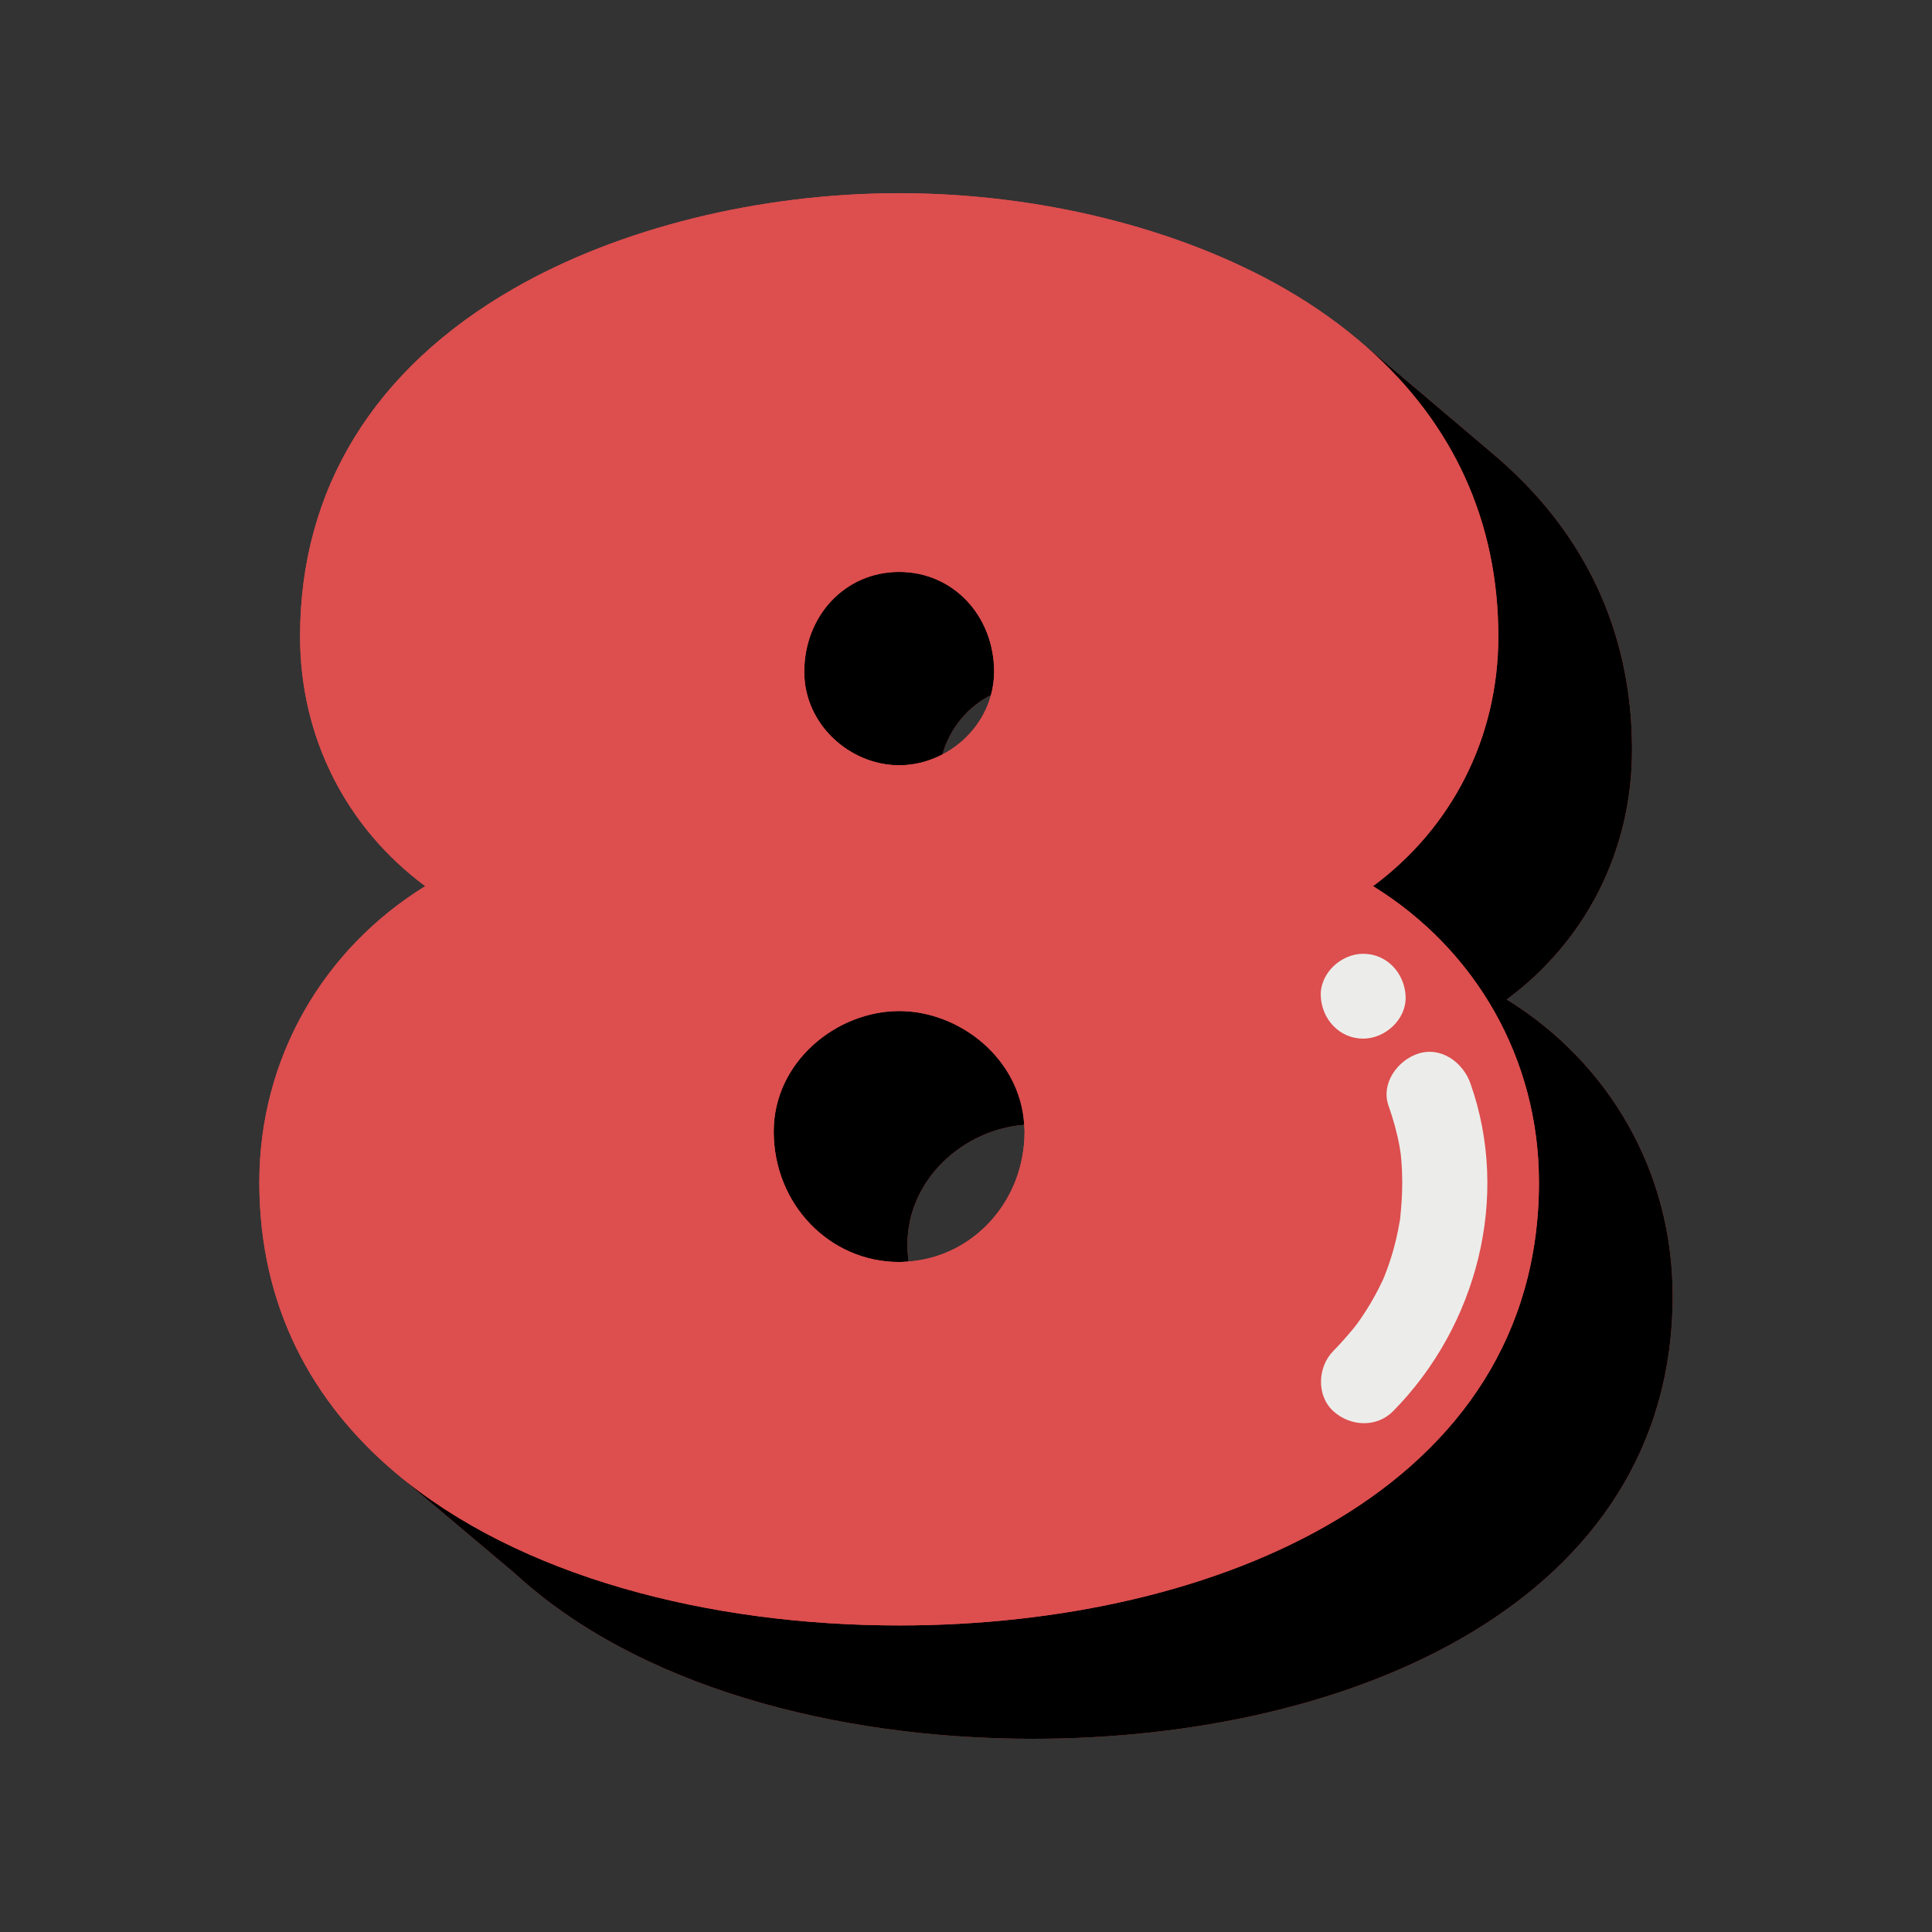 <svg xmlns="http://www.w3.org/2000/svg" xmlns:xlink="http://www.w3.org/1999/xlink" width="1000" zoomAndPan="magnify" viewBox="0 0 750 750" height="1000" preserveAspectRatio="xMidYMid meet" version="1.0"><rect x="0" y="0" width="750" height="750" fill="#333333" stroke="none"/><defs><clipPath id="d04e524433"><path d="M 100.637 75 L 649.637 75 L 649.637 675 L 100.637 675 Z M 100.637 75 " clip-rule="nonzero"/></clipPath><clipPath id="46cb14ec18"><path d="M 153 134 L 649.637 134 L 649.637 675 L 153 675 Z M 153 134 " clip-rule="nonzero"/></clipPath><clipPath id="5187a1c05f"><path d="M 100.637 75 L 598 75 L 598 631 L 100.637 631 Z M 100.637 75 " clip-rule="nonzero"/></clipPath></defs><g clip-path="url(#d04e524433)"><path fill="#dd4e4e" d="M 584.914 387.996 C 615.363 365.488 633.551 330.574 633.551 291.051 C 633.551 244.82 614.746 205.449 578.836 175.582 L 578.859 175.578 L 530.906 134.961 L 530.867 135.031 C 521.371 126.641 510.656 118.918 498.605 112 C 457.688 88.504 403.195 75 349.066 75 C 294.938 75 240.406 88.504 199.492 112 C 145.18 143.18 116.488 189.879 116.488 247.047 C 116.488 286.57 134.676 321.484 165.09 343.996 C 125.344 368.551 100.676 410.895 100.676 458.984 C 100.676 507.047 121.094 544.355 153.582 571.766 L 153.566 571.773 L 199.516 610.504 L 199.52 610.473 C 247.02 654.473 324.203 675 400.973 675 C 524.598 675 649.324 621.82 649.324 502.988 C 649.324 454.898 624.656 412.555 584.914 387.996 Z M 384.684 269.852 C 381.953 279.957 374.824 288.23 365.812 292.906 C 368.805 282.668 375.609 274.398 384.684 269.852 Z M 397.742 439.223 C 397.742 466.23 377.953 487.812 352.691 489.723 C 352.438 487.594 352.258 485.434 352.258 483.223 C 352.258 457.5 374.402 438.375 397.598 436.66 C 397.648 437.512 397.742 438.352 397.742 439.223 Z M 397.742 439.223 " fill-opacity="1" fill-rule="nonzero"/></g><g clip-path="url(#46cb14ec18)"><path fill="#000000" d="M 352.691 489.723 C 351.492 489.812 350.293 489.91 349.066 489.91 C 322.055 489.91 300.355 467.516 300.355 439.223 C 300.355 412.25 324.691 392.488 349.066 392.488 C 372.617 392.488 396.102 411.02 397.598 436.66 C 374.402 438.375 352.258 457.5 352.258 483.223 C 352.258 485.438 352.438 487.594 352.691 489.723 Z M 584.914 387.996 C 615.363 365.488 633.551 330.574 633.551 291.051 C 633.551 244.82 614.746 205.449 578.836 175.582 L 578.859 175.578 L 530.906 134.961 L 530.867 135.031 C 564.176 164.461 581.648 202.562 581.648 247.047 C 581.648 286.57 563.461 321.484 533.008 343.996 C 572.754 368.551 597.422 410.895 597.422 458.988 C 597.422 577.82 472.695 630.996 349.07 630.996 C 275.441 630.996 201.422 612.125 153.582 571.766 L 153.566 571.773 L 199.516 610.504 L 199.523 610.477 C 247.02 654.473 324.203 675 400.973 675 C 524.598 675 649.324 621.82 649.324 502.988 C 649.324 454.898 624.656 412.555 584.914 387.996 Z M 349.066 222.016 C 327.988 222.016 312.215 239.141 312.215 260.844 C 312.215 281.266 329.965 297.074 349.066 297.074 C 354.934 297.074 360.672 295.57 365.812 292.906 C 368.805 282.668 375.609 274.398 384.684 269.852 C 385.457 266.977 385.922 263.977 385.922 260.844 C 385.922 239.141 370.109 222.016 349.066 222.016 Z M 349.066 222.016 " fill-opacity="1" fill-rule="nonzero"/></g><g clip-path="url(#5187a1c05f)"><path fill="#dd4e4e" d="M 349.066 630.996 C 472.695 630.996 597.422 577.82 597.422 458.988 C 597.422 410.898 572.754 368.555 533.008 343.996 C 563.457 321.484 581.648 286.57 581.648 247.047 C 581.648 202.562 564.176 164.461 530.863 135.031 C 521.371 126.641 510.656 118.918 498.605 112 C 457.688 88.504 403.195 75 349.066 75 C 294.938 75 240.406 88.504 199.492 112 C 145.18 143.18 116.488 189.879 116.488 247.047 C 116.488 286.57 134.676 321.484 165.09 343.996 C 125.344 368.551 100.676 410.895 100.676 458.984 C 100.676 507.047 121.094 544.355 153.582 571.766 C 201.418 612.125 275.438 630.996 349.066 630.996 Z M 300.355 439.223 C 300.355 412.25 324.691 392.488 349.066 392.488 C 372.617 392.488 396.102 411.02 397.598 436.66 C 397.645 437.512 397.742 438.352 397.742 439.219 C 397.742 466.227 377.949 487.812 352.691 489.723 C 351.488 489.812 350.289 489.91 349.066 489.91 C 322.055 489.91 300.355 467.516 300.355 439.223 Z M 384.684 269.852 C 381.953 279.957 374.824 288.23 365.812 292.906 C 360.672 295.57 354.934 297.074 349.066 297.074 C 329.965 297.074 312.215 281.266 312.215 260.844 C 312.215 239.141 327.988 222.016 349.066 222.016 C 370.113 222.016 385.922 239.141 385.922 260.844 C 385.922 263.977 385.457 266.977 384.684 269.852 Z M 570.797 420.52 C 586.473 464.738 573.332 514.797 540.844 547.777 C 534.387 554.336 524.09 553.773 517.555 547.777 C 510.965 541.727 511.5 530.629 517.555 524.484 C 520.316 521.68 522.883 518.738 525.402 515.727 C 525.699 515.336 526.742 514.035 526.934 513.762 C 527.449 513.047 527.953 512.328 528.445 511.602 C 529.684 509.781 530.871 507.926 531.992 506.031 C 533.121 504.129 534.191 502.188 535.195 500.215 C 535.699 499.223 536.188 498.223 536.66 497.215 C 536.789 496.938 537.074 496.289 537.281 495.828 C 538.766 492.129 540.055 488.352 541.098 484.508 C 541.711 482.234 542.25 479.945 542.715 477.637 C 542.953 476.461 543.133 475.277 543.367 474.102 C 543.426 473.812 543.461 473.648 543.496 473.477 C 543.5 473.445 543.5 473.445 543.5 473.414 C 544 468.609 544.355 463.82 544.352 458.984 C 544.348 456.16 544.238 453.336 544.008 450.523 C 544.016 450.605 543.816 448.684 543.738 447.809 C 543.609 447.031 543.34 445.246 543.297 445.008 C 542.312 439.645 540.855 434.41 539.035 429.273 C 535.953 420.578 542.547 411.602 550.539 409.016 C 559.426 406.141 567.926 412.418 570.797 420.52 Z M 545.664 386.727 C 546.062 395.621 537.809 403.195 529.195 403.195 C 519.961 403.195 513.125 395.648 512.727 386.727 C 512.328 377.832 520.582 370.258 529.195 370.258 C 538.426 370.254 545.266 377.801 545.664 386.727 Z M 545.664 386.727 " fill-opacity="1" fill-rule="nonzero"/></g><path fill="#ecedea" d="M 550.539 409.02 C 559.426 406.141 567.926 412.418 570.797 420.52 C 586.473 464.738 573.332 514.797 540.844 547.777 C 534.387 554.336 524.09 553.773 517.555 547.777 C 510.965 541.727 511.5 530.629 517.555 524.484 C 520.316 521.68 522.883 518.738 525.402 515.727 C 525.699 515.336 526.742 514.035 526.934 513.762 C 527.449 513.047 527.953 512.328 528.445 511.602 C 529.684 509.781 530.871 507.926 531.992 506.031 C 533.121 504.129 534.191 502.188 535.195 500.215 C 535.699 499.223 536.188 498.223 536.66 497.215 C 536.789 496.938 537.074 496.289 537.281 495.828 C 538.766 492.129 540.055 488.352 541.098 484.508 C 541.711 482.234 542.25 479.945 542.715 477.637 C 542.953 476.461 543.133 475.277 543.367 474.102 C 543.426 473.812 543.461 473.648 543.496 473.477 C 543.5 473.445 543.5 473.445 543.5 473.414 C 544 468.609 544.355 463.82 544.352 458.984 C 544.348 456.16 544.238 453.336 544.008 450.523 C 544.016 450.605 543.816 448.684 543.738 447.809 C 543.609 447.031 543.34 445.246 543.297 445.008 C 542.312 439.645 540.855 434.41 539.035 429.273 C 535.953 420.582 542.547 411.605 550.539 409.02 Z M 512.723 386.727 C 513.125 395.648 519.961 403.195 529.191 403.195 C 537.809 403.195 546.059 395.617 545.66 386.727 C 545.262 377.805 538.426 370.258 529.191 370.258 C 520.578 370.254 512.328 377.832 512.723 386.727 Z M 512.723 386.727 " fill-opacity="1" fill-rule="nonzero"/></svg>